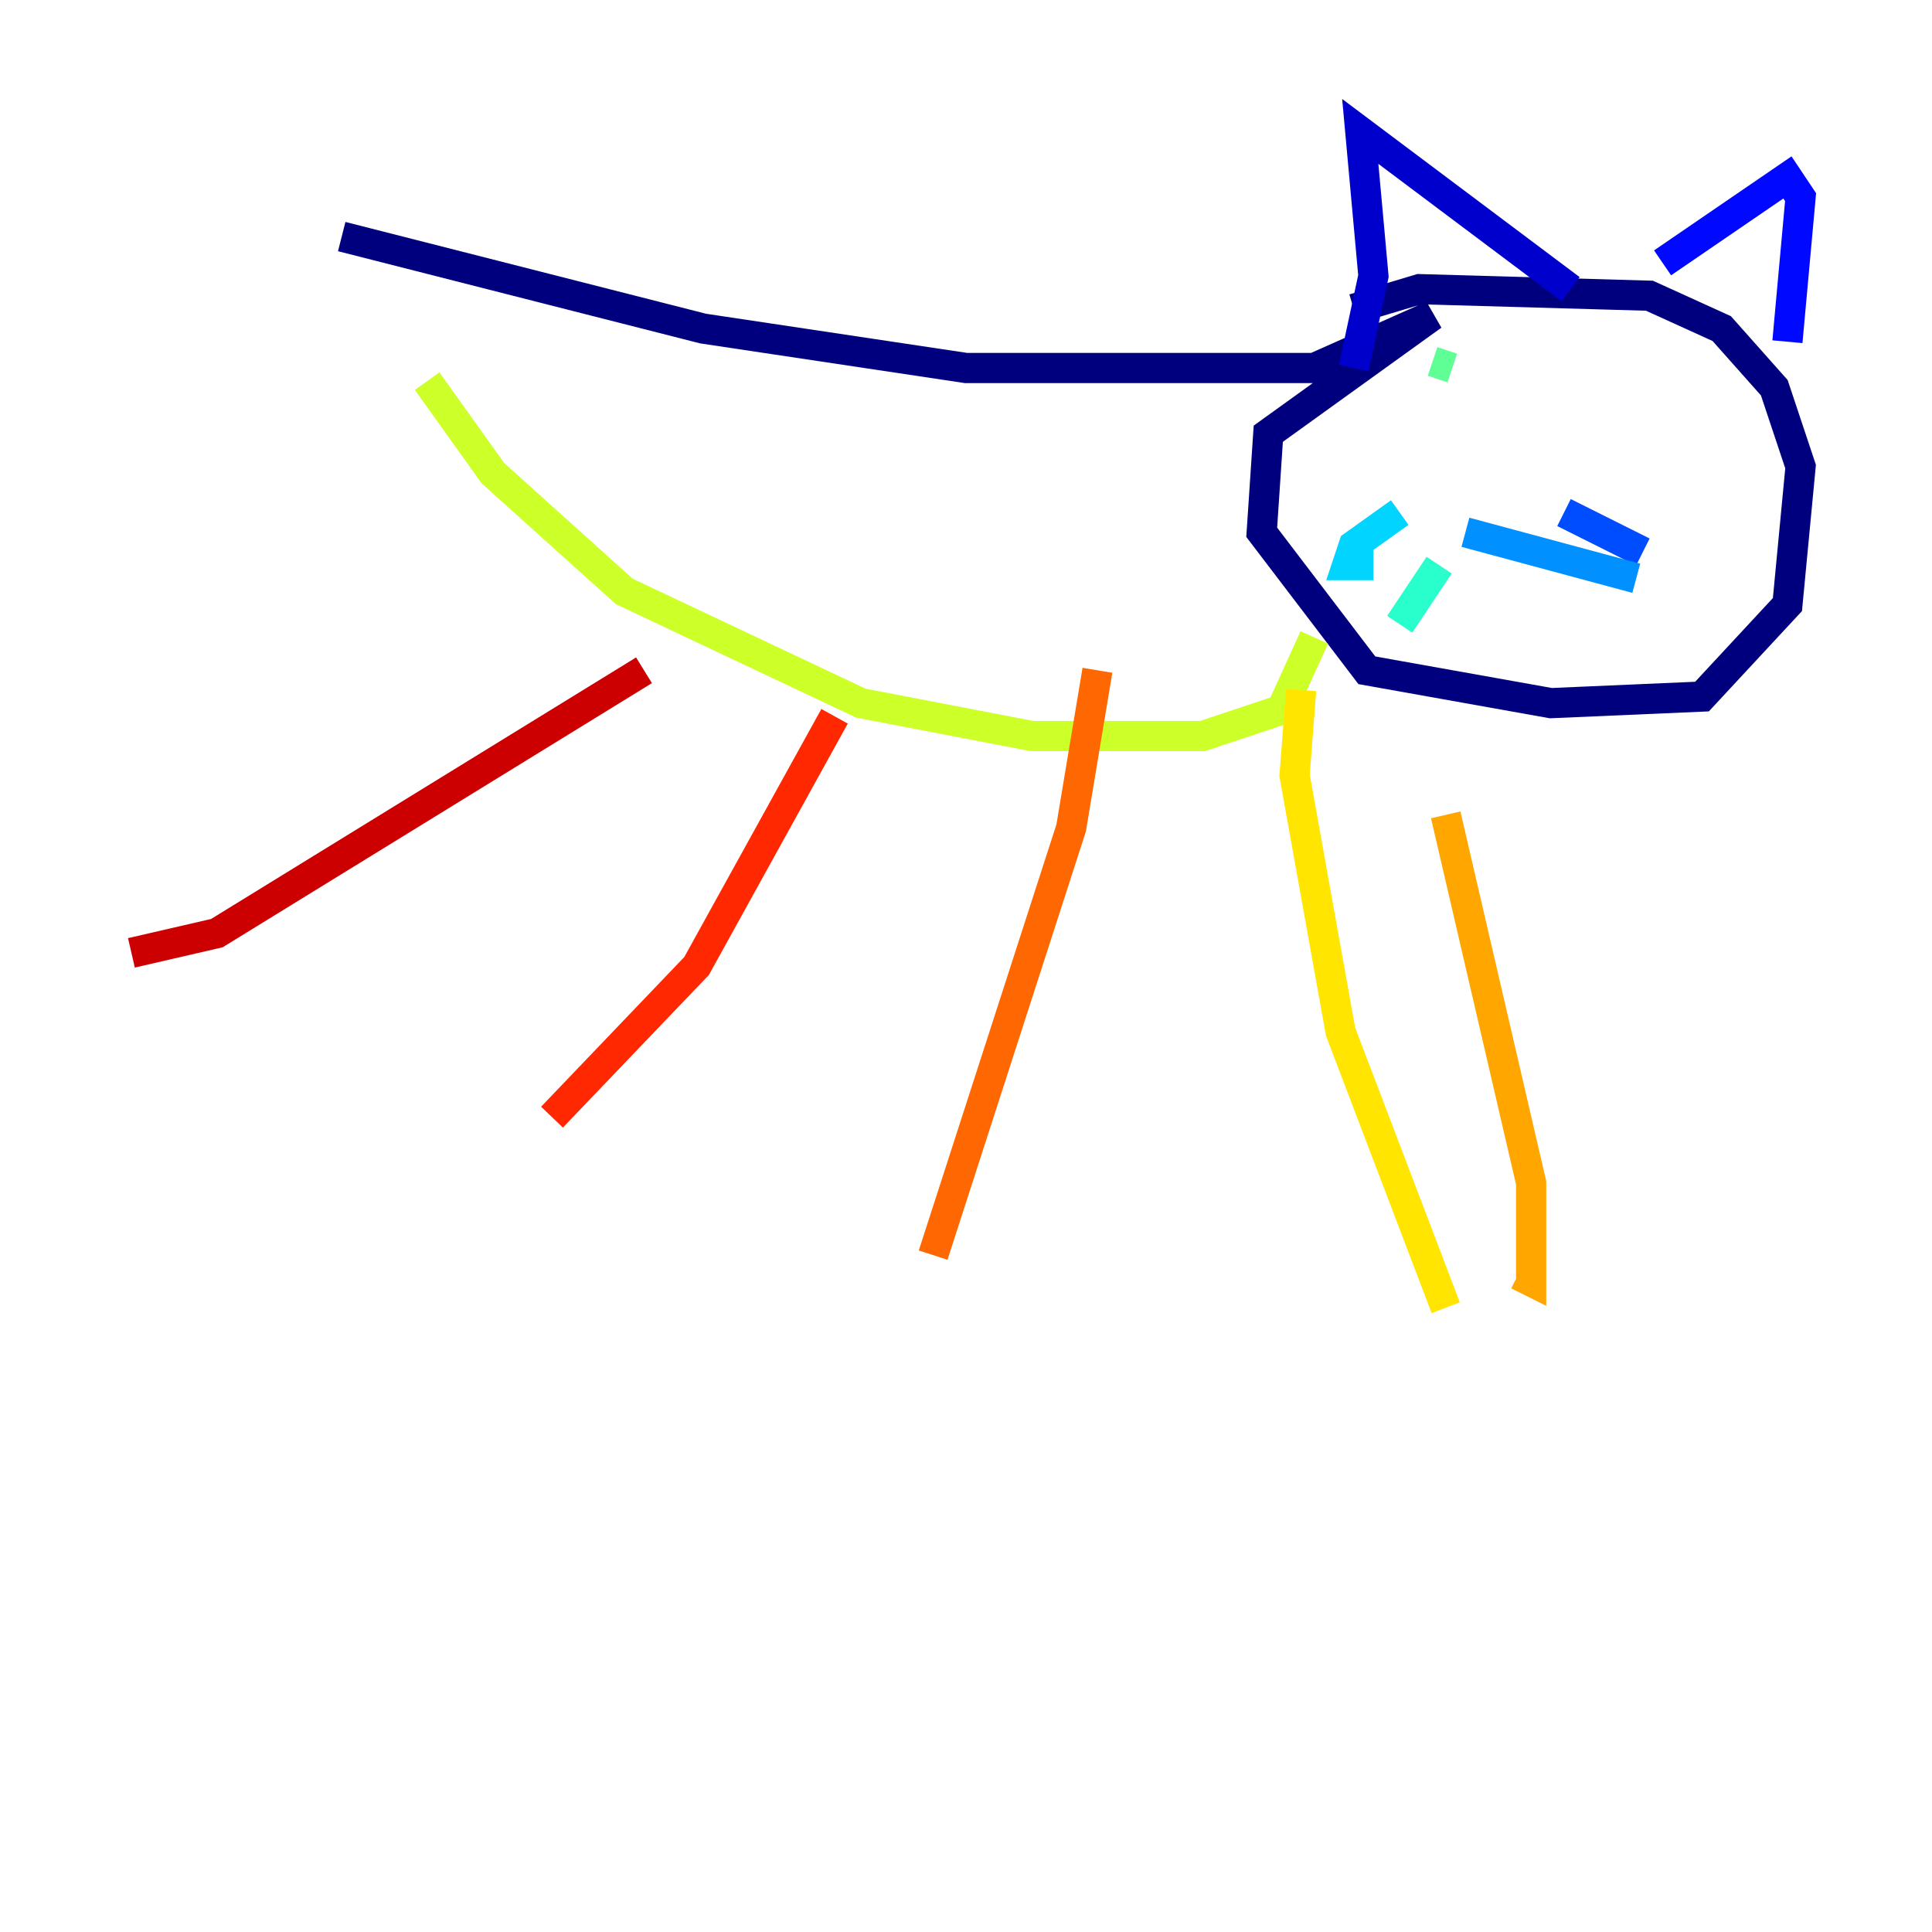 <?xml version="1.0" encoding="utf-8" ?>
<svg baseProfile="tiny" height="128" version="1.2" viewBox="0,0,128,128" width="128" xmlns="http://www.w3.org/2000/svg" xmlns:ev="http://www.w3.org/2001/xml-events" xmlns:xlink="http://www.w3.org/1999/xlink"><defs /><polyline fill="none" points="22.64,15.674 46.585,21.769 64.0,24.381 87.075,24.381 94.912,20.898 84.027,28.735 83.592,35.265 90.558,44.408 102.748,46.585 112.762,46.15 118.422,40.054 119.293,30.912 117.551,25.687 114.068,21.769 109.279,19.592 94.041,19.157 89.687,20.463" stroke="#00007f" stroke-width="2" /><polyline fill="none" points="89.687,24.381 90.993,18.286 90.122,8.707 104.054,19.157" stroke="#0000cc" stroke-width="2" /><polyline fill="none" points="110.15,17.415 118.422,11.755 119.293,13.061 118.422,22.64" stroke="#0008ff" stroke-width="2" /><polyline fill="none" points="103.619,33.959 108.844,36.571" stroke="#004cff" stroke-width="2" /><polyline fill="none" points="97.088,35.265 108.408,38.313" stroke="#0090ff" stroke-width="2" /><polyline fill="none" points="92.735,33.959 89.687,36.136 89.252,37.442 90.993,37.442" stroke="#00d4ff" stroke-width="2" /><polyline fill="none" points="95.347,37.442 92.735,41.361" stroke="#29ffcd" stroke-width="2" /><polyline fill="none" points="94.912,23.946 96.218,24.381" stroke="#5fff96" stroke-width="2" /><polyline fill="none" points="103.619,25.687 103.619,25.687" stroke="#96ff5f" stroke-width="2" /><polyline fill="none" points="28.299,25.252 32.653,31.347 41.361,39.184 57.034,46.585 68.354,48.762 79.674,48.762 84.898,47.02 87.075,42.231" stroke="#cdff29" stroke-width="2" /><polyline fill="none" points="86.204,45.714 85.769,51.374 88.816,68.354 95.782,86.639" stroke="#ffe500" stroke-width="2" /><polyline fill="none" points="95.782,53.986 101.442,78.367 101.442,84.898 100.571,84.463" stroke="#ffa600" stroke-width="2" /><polyline fill="none" points="72.707,44.408 70.966,54.857 61.823,83.156" stroke="#ff6700" stroke-width="2" /><polyline fill="none" points="55.292,47.456 46.15,64.0 36.571,74.014" stroke="#ff2800" stroke-width="2" /><polyline fill="none" points="42.667,44.408 14.367,61.823 8.707,63.129" stroke="#cc0000" stroke-width="2" /><polyline fill="none" points="29.605,9.578 29.605,9.578" stroke="#7f0000" stroke-width="2" /></svg>